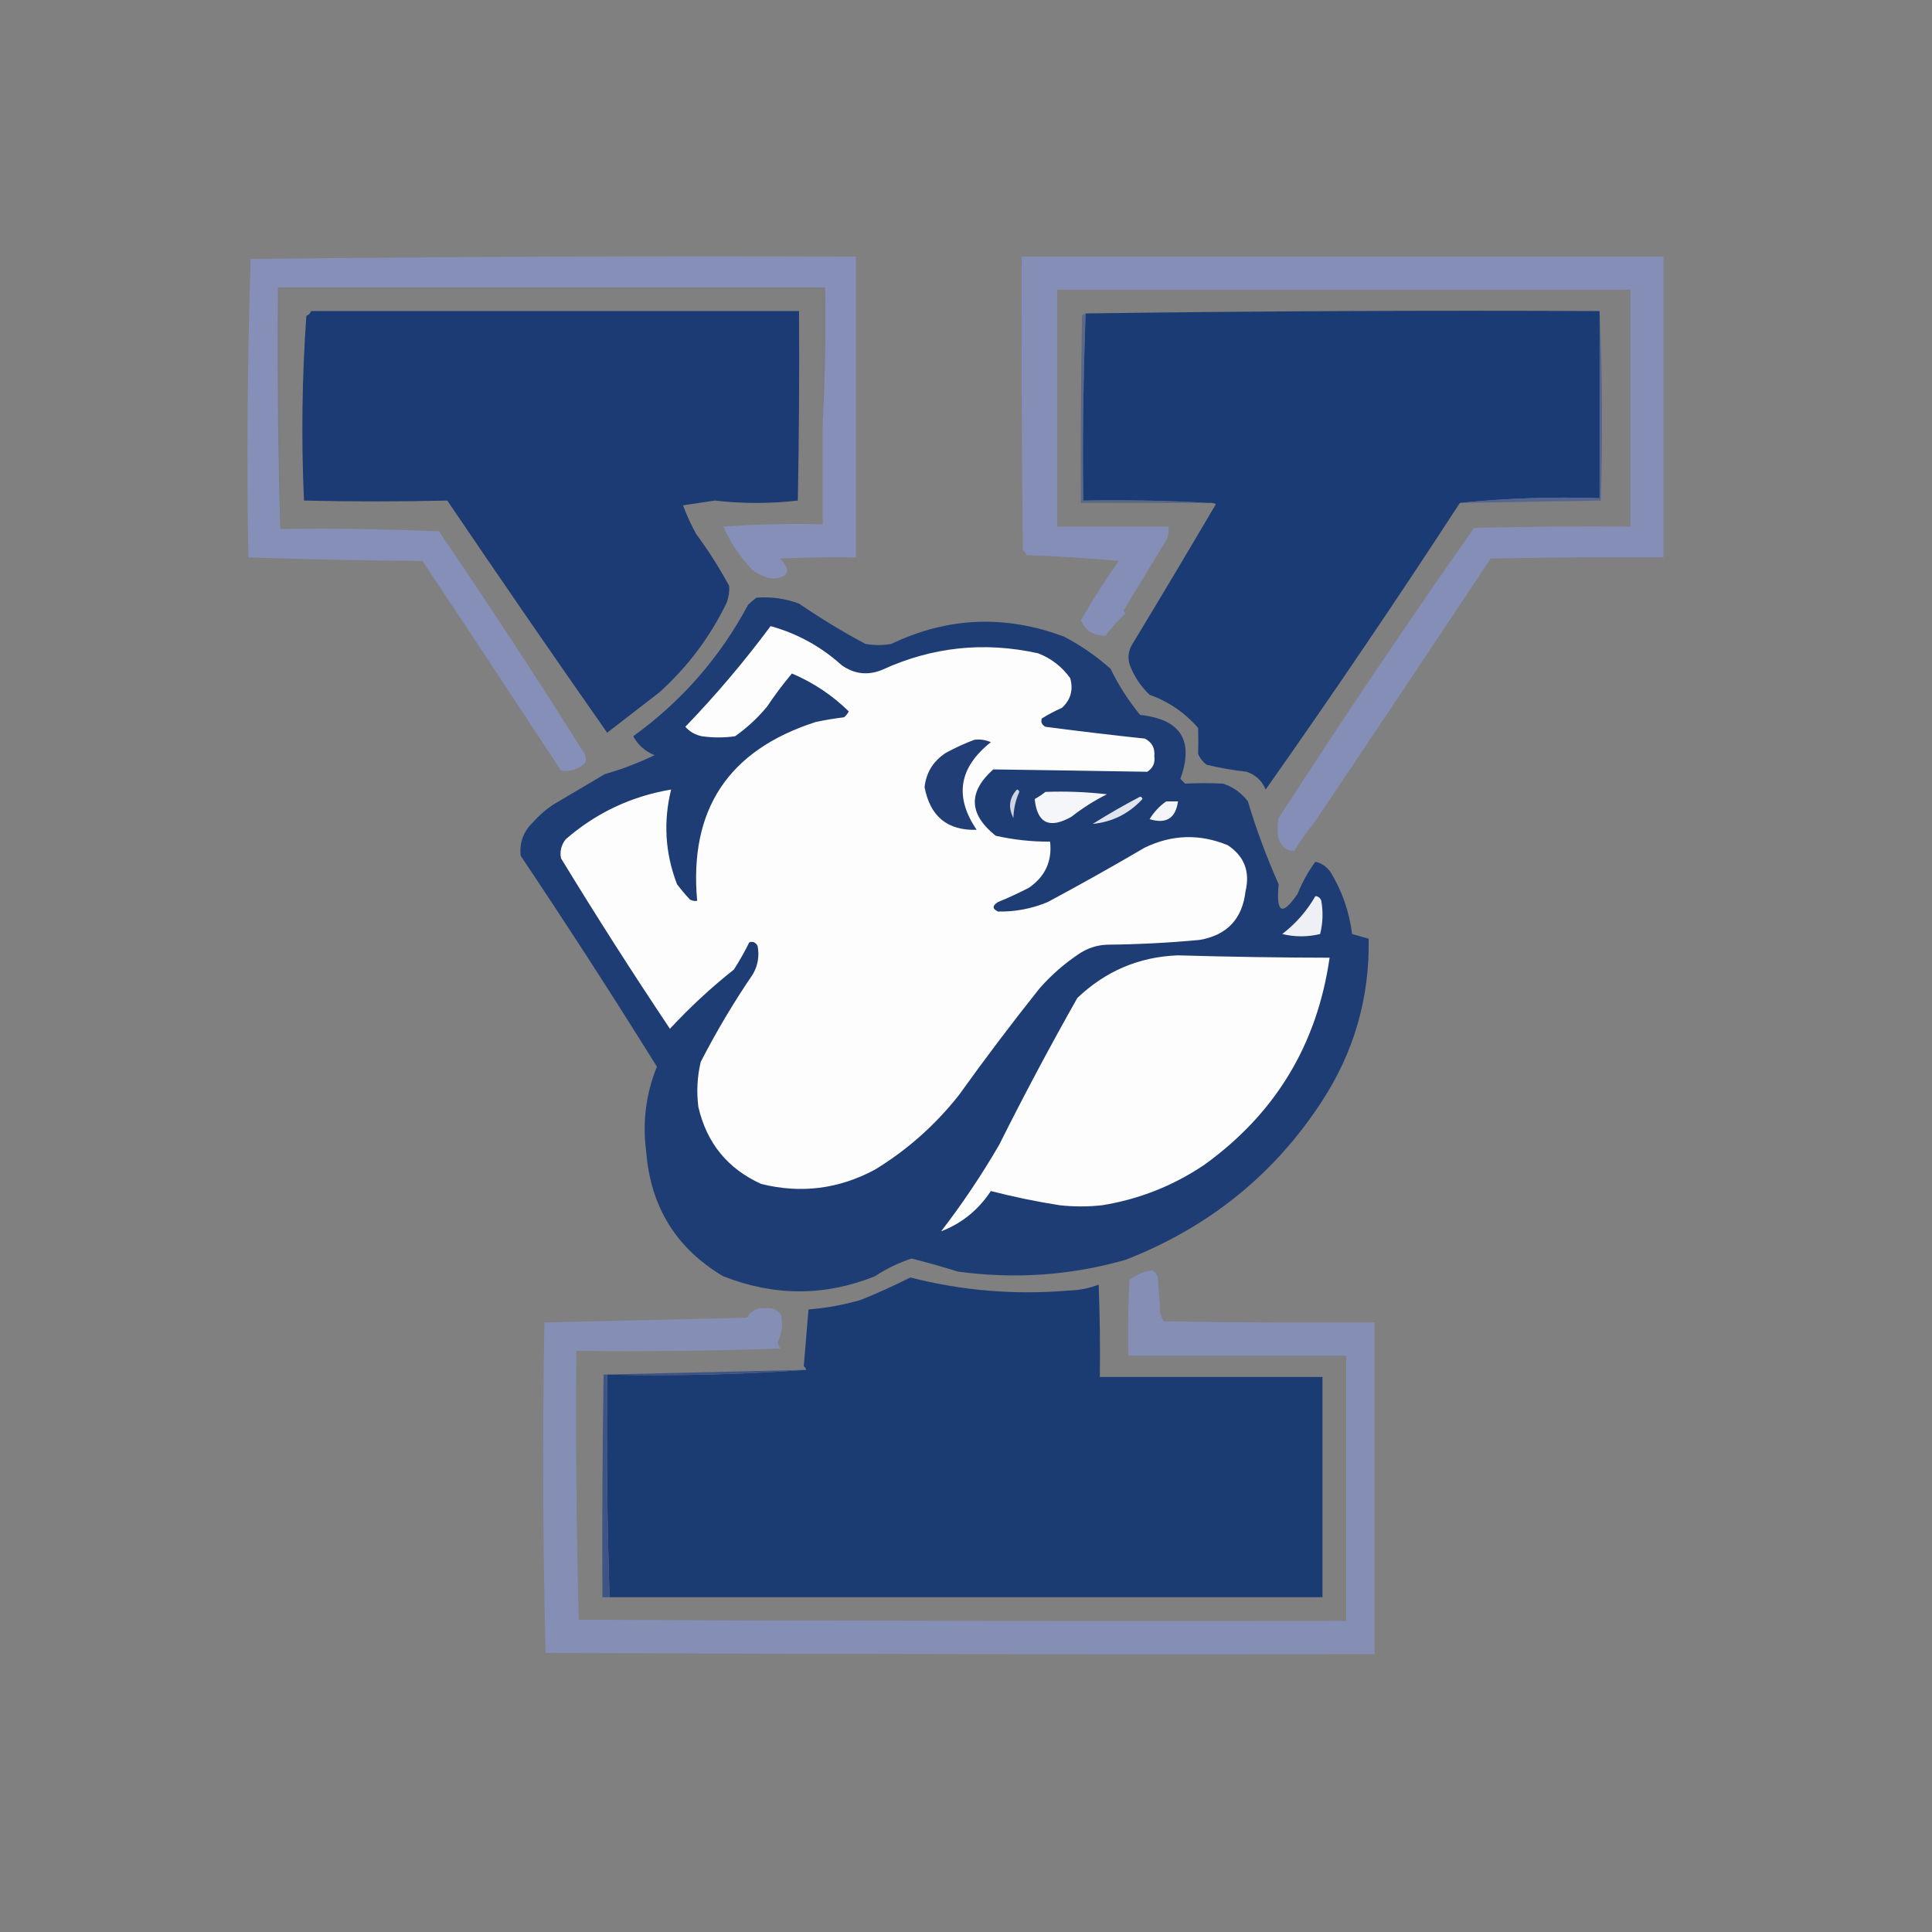 <svg xmlns="http://www.w3.org/2000/svg" xmlns:xlink="http://www.w3.org/1999/xlink" version="1.1" width="1000" height="1000" viewBox="0 0 1000 1000" xml:space="preserve">
<rect x="0" y="0" width="1000" height="1000" fill="#808080" stroke="none"/>
<desc>Created with Fabric.js 3.5.0</desc>
<defs>
</defs>
<rect x="0" y="0" width="100%" height="100%" fill="rgba(255,255,255,0)"/>
<g transform="matrix(1.226 0 0 1.226 500.006 500.003)" id="442522">
<g style="" vector-effect="non-scaling-stroke">
		<g transform="matrix(1 0 0 1 -174.924 -190.986)">
<path style="stroke: none; stroke-width: 1; stroke-dasharray: none; stroke-linecap: butt; stroke-dashoffset: 0; stroke-linejoin: miter; stroke-miterlimit: 4; is-custom-font: none; font-file-url: none; fill: rgb(134,143,183); fill-rule: evenodd; opacity: 0.998;" transform=" translate(-437.075, -153.014)" d="M 551.5 114.5 C 552.497 95.674 552.83 76.674 552.5 57.5 C 475.5 57.5 398.5 57.5 321.5 57.5 C 321.168 91.671 321.502 125.671 322.5 159.5 C 344.843 159.167 367.177 159.5 389.5 160.5 C 410.59 191.428 431.09 222.761 451 254.5 C 451.667 255.833 451.667 257.167 451 258.5 C 447.942 261.062 444.609 262.062 441 261.5 C 421.624 231.914 402.124 202.414 382.5 173 C 357.928 172.828 333.428 172.328 309 171.5 C 308.31 129.493 308.643 87.493 310 45.5 C 395.096 44.502 480.263 44.168 565.5 44.5 C 565.5 86.833 565.5 129.167 565.5 171.5 C 554.828 171.333 544.161 171.5 533.5 172 C 538.269 176.955 537.269 179.789 530.5 180.5 C 527.137 179.985 524.137 178.652 521.5 176.5 C 516.496 171.155 512.496 165.155 509.5 158.5 C 523.484 157.501 537.484 157.167 551.5 157.5 C 551.5 143.167 551.5 128.833 551.5 114.5 Z" stroke-linecap="round"/>
</g>
		<g transform="matrix(1 0 0 1 158.969 -174)">
<path style="stroke: none; stroke-width: 1; stroke-dasharray: none; stroke-linecap: butt; stroke-dashoffset: 0; stroke-linejoin: miter; stroke-miterlimit: 4; is-custom-font: none; font-file-url: none; fill: rgb(132,142,182); fill-rule: evenodd; opacity: 0.996;" transform=" translate(-770.969, -170)" d="M 635.5 44.5 C 725.833 44.5 816.167 44.5 906.5 44.5 C 906.5 86.833 906.5 129.167 906.5 171.5 C 882.164 171.333 857.831 171.5 833.5 172 C 808.791 209.253 783.957 246.419 759 283.5 C 755.921 287.324 753.088 291.324 750.5 295.5 C 747.574 295.477 745.407 293.81 744 290.5 C 743.333 287.5 743.333 284.5 744 281.5 C 770.717 240.121 798.217 199.287 826.5 159 C 848.497 158.5 870.497 158.333 892.5 158.5 C 892.5 125.167 892.5 91.833 892.5 58.5 C 811.833 58.5 731.167 58.5 650.5 58.5 C 650.5 91.833 650.5 125.167 650.5 158.5 C 666.167 158.5 681.833 158.5 697.5 158.5 C 697.66 160.199 697.494 161.866 697 163.5 C 690.833 173.667 684.667 183.833 678.5 194 C 678.833 194.333 679.167 194.667 679.5 195 C 676.311 197.903 673.477 201.069 671 204.5 C 665.967 204.709 662.467 202.542 660.5 198 C 665.454 189.388 670.788 181.055 676.5 173 C 663.642 171.85 650.642 171.017 637.5 170.5 C 637.192 169.692 636.692 169.025 636 168.5 C 635.5 127.168 635.333 85.835 635.5 44.5 Z" stroke-linecap="round"/>
</g>
		<g transform="matrix(1 0 0 1 -175 -235.5)">
<path style="stroke: none; stroke-width: 1; stroke-dasharray: none; stroke-linecap: butt; stroke-dashoffset: 0; stroke-linejoin: miter; stroke-miterlimit: 4; is-custom-font: none; font-file-url: none; fill: rgb(101,117,160); fill-rule: evenodd; opacity: 0.118;" transform=" translate(-437, -108.5)" d="M 551.5 114.5 C 551.5 95.833 551.5 77.167 551.5 58.5 C 475.167 58.5 398.833 58.5 322.5 58.5 C 322.5 92.167 322.5 125.833 322.5 159.5 C 321.502 125.671 321.168 91.671 321.5 57.5 C 398.5 57.5 475.5 57.5 552.5 57.5 C 552.83 76.674 552.497 95.674 551.5 114.5 Z" stroke-linecap="round"/>
</g>
		<g transform="matrix(1 0 0 1 -175.309 -187.5)">
<path style="stroke: none; stroke-width: 1; stroke-dasharray: none; stroke-linecap: butt; stroke-dashoffset: 0; stroke-linejoin: miter; stroke-miterlimit: 4; is-custom-font: none; font-file-url: none; fill: rgb(28,59,116); fill-rule: evenodd; opacity: 1;" transform=" translate(-436.691, -156.5)" d="M 335.5 67.5 C 404.167 67.5 472.833 67.5 541.5 67.5 C 541.667 94.169 541.5 120.835 541 147.5 C 529.333 148.833 517.667 148.833 506 147.5 C 501.548 148.141 497.048 148.808 492.5 149.5 C 494.059 153.619 495.893 157.619 498 161.5 C 503.166 168.495 507.833 175.828 512 183.5 C 512.17 185.845 511.837 188.179 511 190.5 C 504.058 204.961 494.558 217.628 482.5 228.5 C 475.167 234.167 467.833 239.833 460.5 245.5 C 437.766 213.045 415.266 180.378 393 147.5 C 372.851 147.965 352.684 147.965 332.5 147.5 C 331.334 121.381 331.667 95.381 333.5 69.5 C 334.522 69.144 335.189 68.478 335.5 67.5 Z" stroke-linecap="round"/>
</g>
		<g transform="matrix(1 0 0 1 158.443 -175.562)">
<path style="stroke: none; stroke-width: 1; stroke-dasharray: none; stroke-linecap: butt; stroke-dashoffset: 0; stroke-linejoin: miter; stroke-miterlimit: 4; is-custom-font: none; font-file-url: none; fill: rgb(26,59,115); fill-rule: evenodd; opacity: 1;" transform=" translate(-770.443, -168.438)" d="M 879.5 67.5 C 879.5 93.833 879.5 120.167 879.5 146.5 C 859.472 145.846 839.805 146.512 820.5 148.5 C 793.906 189.361 766.573 229.694 738.5 269.5 C 736.968 265.801 734.301 263.301 730.5 262 C 724.757 261.37 719.09 260.37 713.5 259 C 711.951 257.786 710.785 256.286 710 254.5 C 710.108 250.843 710.108 247.177 710 243.5 C 704.358 237.014 697.525 232.348 689.5 229.5 C 685.653 225.821 682.819 221.488 681 216.5 C 680.245 213.697 680.578 211.03 682 208.5 C 693.959 188.749 705.793 168.916 717.5 149 C 716.552 148.517 715.552 148.351 714.5 148.5 C 697.008 147.503 679.341 147.17 661.5 147.5 C 661.185 121.122 661.518 94.789 662.5 68.5 C 734.665 67.501 806.998 67.167 879.5 67.5 Z" stroke-linecap="round"/>
</g>
		<g transform="matrix(1 0 0 1 75.469 -235.487)">
<path style="stroke: none; stroke-width: 1; stroke-dasharray: none; stroke-linecap: butt; stroke-dashoffset: 0; stroke-linejoin: miter; stroke-miterlimit: 4; is-custom-font: none; font-file-url: none; fill: rgb(68,91,141); fill-rule: evenodd; opacity: 0.635;" transform=" translate(-687.469, -108.513)" d="M 662.5 68.5 C 661.518 94.789 661.185 121.122 661.5 147.5 C 679.341 147.17 697.008 147.503 714.5 148.5 C 696.709 148.534 678.709 148.534 660.5 148.5 C 660.333 122.165 660.5 95.831 661 69.5 C 661.383 68.944 661.883 68.611 662.5 68.5 Z" stroke-linecap="round"/>
</g>
		<g transform="matrix(1 0 0 1 238.509 -236)">
<path style="stroke: none; stroke-width: 1; stroke-dasharray: none; stroke-linecap: butt; stroke-dashoffset: 0; stroke-linejoin: miter; stroke-miterlimit: 4; is-custom-font: none; font-file-url: none; fill: rgb(82,100,147); fill-rule: evenodd; opacity: 0.924;" transform=" translate(-850.509, -108)" d="M 879.5 67.5 C 880.664 93.997 880.83 120.664 880 147.5 C 860.354 147.833 840.52 148.167 820.5 148.5 C 839.805 146.512 859.472 145.846 879.5 146.5 C 879.5 120.167 879.5 93.833 879.5 67.5 Z" stroke-linecap="round"/>
</g>
		<g transform="matrix(1 0 0 1 -9.054 -9.141)">
<path style="stroke: none; stroke-width: 1; stroke-dasharray: none; stroke-linecap: butt; stroke-dashoffset: 0; stroke-linejoin: miter; stroke-miterlimit: 4; is-custom-font: none; font-file-url: none; fill: rgb(30,61,117); fill-rule: evenodd; opacity: 1;" transform=" translate(-602.946, -334.859)" d="M 523.5 188.5 C 529.7 188.016 535.7 188.849 541.5 191 C 550.566 197.195 559.899 202.862 569.5 208 C 573.167 208.667 576.833 208.667 580.5 208 C 604.303 196.623 628.636 195.623 653.5 205 C 660.53 208.69 667.03 213.19 673 218.5 C 676.439 225.518 680.606 232.018 685.5 238 C 702.666 239.824 708.333 248.824 702.5 265 C 703.167 265.667 703.833 266.333 704.5 267 C 709.816 266.737 715.149 266.737 720.5 267 C 724.758 268.384 728.258 270.884 731 274.5 C 734.59 286.469 738.923 298.136 744 309.5 C 742.828 321.749 745.495 323.083 752 313.5 C 753.945 308.635 756.445 304.135 759.5 300 C 762.093 300.546 764.26 302.046 766 304.5 C 770.837 312.507 773.837 321.174 775 330.5 C 777.333 331.167 779.667 331.833 782 332.5 C 782.421 357.569 775.754 380.569 762 401.5 C 741.951 432.148 714.451 454.315 679.5 468 C 656.444 474.626 632.778 476.292 608.5 473 C 602.056 470.963 595.556 469.13 589 467.5 C 583.509 469.329 578.343 471.829 573.5 475 C 552.426 483.469 531.092 483.469 509.5 475 C 489.657 463.213 478.824 445.713 477 422.5 C 475.327 410.041 476.827 398.041 481.5 386.5 C 462.832 356.493 443.665 326.826 424 297.5 C 423.377 292.067 425.044 287.4 429 283.5 C 431.537 280.628 434.37 278.128 437.5 276 C 444.801 271.68 452.134 267.347 459.5 263 C 466.723 260.926 473.723 258.259 480.5 255 C 476.557 253.39 473.557 250.723 471.5 247 C 491.963 232.207 508.13 213.707 520 191.5 C 521.145 190.364 522.312 189.364 523.5 188.5 Z" stroke-linecap="round"/>
</g>
		<g transform="matrix(1 0 0 1 -26.261 -24.689)">
<path style="stroke: none; stroke-width: 1; stroke-dasharray: none; stroke-linecap: butt; stroke-dashoffset: 0; stroke-linejoin: miter; stroke-miterlimit: 4; is-custom-font: none; font-file-url: none; fill: rgb(253,253,254); fill-rule: evenodd; opacity: 1;" transform=" translate(-585.739, -319.311)" d="M 529.5 200.5 C 540.816 203.658 550.816 209.158 559.5 217 C 564.798 220.757 570.465 221.423 576.5 219 C 597.67 209.262 619.67 206.929 642.5 212 C 648.074 214.194 652.574 217.694 656 222.5 C 657.369 227.437 656.203 231.604 652.5 235 C 649.523 236.318 646.69 237.818 644 239.5 C 643.493 240.996 643.993 242.163 645.5 243 C 659.474 244.83 673.474 246.497 687.5 248 C 690.516 249.529 691.849 252.029 691.5 255.5 C 691.881 258.325 690.881 260.491 688.5 262 C 666.834 261.633 645.168 261.3 623.5 261 C 612.813 270.558 613.147 279.891 624.5 289 C 632.077 290.708 639.743 291.541 647.5 291.5 C 648.411 299.769 645.411 306.269 638.5 311 C 634.251 313.194 629.918 315.194 625.5 317 C 623.043 318.512 623.043 319.846 625.5 321 C 632.728 321.154 639.728 319.82 646.5 317 C 660.328 309.587 673.995 301.92 687.5 294 C 699.017 288.468 710.683 288.135 722.5 293 C 729.499 297.649 731.999 304.149 730 312.5 C 728.626 324.207 722.126 331.041 710.5 333 C 697.541 334.211 684.541 334.878 671.5 335 C 667.123 335.188 663.123 336.521 659.5 339 C 653.407 343.089 647.907 347.922 643 353.5 C 631.282 368.216 619.949 383.216 609 398.5 C 599.001 411.171 587.168 421.671 573.5 430 C 558.236 438.181 542.236 440.181 525.5 436 C 511.361 429.587 502.528 418.754 499 403.5 C 498.182 397.098 498.516 390.765 500 384.5 C 506.564 371.704 513.898 359.37 522 347.5 C 524.156 343.738 524.823 339.738 524 335.5 C 523.163 333.993 521.996 333.493 520.5 334 C 518.552 337.957 516.386 341.791 514 345.5 C 504.373 353.126 495.373 361.46 487 370.5 C 471.168 346.839 455.834 322.839 441 298.5 C 440.448 295.581 441.115 292.914 443 290.5 C 455.811 279.346 470.645 272.346 487.5 269.5 C 484.147 283.12 484.981 296.454 490 309.5 C 491.715 311.759 493.548 313.926 495.5 316 C 496.448 316.483 497.448 316.649 498.5 316.5 C 494.999 278.008 511.665 252.841 548.5 241 C 552.469 240.147 556.469 239.481 560.5 239 C 561.357 238.311 562.023 237.478 562.5 236.5 C 555.532 229.678 547.532 224.345 538.5 220.5 C 534.768 224.949 531.268 229.616 528 234.5 C 524.034 239.291 519.534 243.458 514.5 247 C 509.833 247.667 505.167 247.667 500.5 247 C 497.71 246.439 495.377 245.106 493.5 243 C 506.461 229.548 518.461 215.381 529.5 200.5 Z" stroke-linecap="round"/>
</g>
		<g transform="matrix(1 0 0 1 -3.5 -76.547)">
<path style="stroke: none; stroke-width: 1; stroke-dasharray: none; stroke-linecap: butt; stroke-dashoffset: 0; stroke-linejoin: miter; stroke-miterlimit: 4; is-custom-font: none; font-file-url: none; fill: rgb(33,63,118); fill-rule: evenodd; opacity: 1;" transform=" translate(-608.5, -267.454)" d="M 615.5 248.5 C 617.924 248.192 620.257 248.526 622.5 249.5 C 608.979 260.196 606.979 272.529 616.5 286.5 C 604.201 286.889 596.867 280.889 594.5 268.5 C 595.185 262.298 598.185 257.464 603.5 254 C 607.481 251.838 611.481 250.005 615.5 248.5 Z" stroke-linecap="round"/>
</g>
		<g transform="matrix(1 0 0 1 44.25 -66.98)">
<path style="stroke: none; stroke-width: 1; stroke-dasharray: none; stroke-linecap: butt; stroke-dashoffset: 0; stroke-linejoin: miter; stroke-miterlimit: 4; is-custom-font: none; font-file-url: none; fill: rgb(245,246,249); fill-rule: evenodd; opacity: 1;" transform=" translate(-656.25, -277.021)" d="M 645.5 270.5 C 654.192 270.169 662.859 270.502 671.5 271.5 C 666.171 274.163 661.171 277.33 656.5 281 C 647.197 286.246 642.03 283.746 641 273.5 C 642.652 272.601 644.152 271.601 645.5 270.5 Z" stroke-linecap="round"/>
</g>
		<g transform="matrix(1 0 0 1 20.552 -68.5)">
<path style="stroke: none; stroke-width: 1; stroke-dasharray: none; stroke-linecap: butt; stroke-dashoffset: 0; stroke-linejoin: miter; stroke-miterlimit: 4; is-custom-font: none; font-file-url: none; fill: rgb(208,213,226); fill-rule: evenodd; opacity: 0.992;" transform=" translate(-632.552, -275.5)" d="M 633.5 269.5 C 634.043 269.56 634.376 269.893 634.5 270.5 C 632.938 273.974 632.105 277.64 632 281.5 C 629.73 277.048 630.23 273.048 633.5 269.5 Z" stroke-linecap="round"/>
</g>
		<g transform="matrix(1 0 0 1 83.5 -65.377)">
<path style="stroke: none; stroke-width: 1; stroke-dasharray: none; stroke-linecap: butt; stroke-dashoffset: 0; stroke-linejoin: miter; stroke-miterlimit: 4; is-custom-font: none; font-file-url: none; fill: rgb(244,245,248); fill-rule: evenodd; opacity: 1;" transform=" translate(-695.5, -278.623)" d="M 696.5 274.5 C 698.167 274.5 699.833 274.5 701.5 274.5 C 700.5 281.652 696.5 284.152 689.5 282 C 691.361 278.975 693.694 276.475 696.5 274.5 Z" stroke-linecap="round"/>
</g>
		<g transform="matrix(1 0 0 1 64 -65.75)">
<path style="stroke: none; stroke-width: 1; stroke-dasharray: none; stroke-linecap: butt; stroke-dashoffset: 0; stroke-linejoin: miter; stroke-miterlimit: 4; is-custom-font: none; font-file-url: none; fill: rgb(225,228,237); fill-rule: evenodd; opacity: 1;" transform=" translate(-676, -278.25)" d="M 685.5 272.5 C 686.043 272.56 686.376 272.893 686.5 273.5 C 680.767 279.7 673.767 283.2 665.5 284 C 672.098 279.873 678.765 276.04 685.5 272.5 Z" stroke-linecap="round"/>
</g>
		<g transform="matrix(1 0 0 1 142.009 -21.018)">
<path style="stroke: none; stroke-width: 1; stroke-dasharray: none; stroke-linecap: butt; stroke-dashoffset: 0; stroke-linejoin: miter; stroke-miterlimit: 4; is-custom-font: none; font-file-url: none; fill: rgb(239,240,245); fill-rule: evenodd; opacity: 1;" transform=" translate(-754.009, -322.982)" d="M 759.5 314.5 C 760.75 314.577 761.583 315.244 762 316.5 C 762.828 321.202 762.662 325.869 761.5 330.5 C 756.189 331.786 750.856 331.786 745.5 330.5 C 751.278 326.06 755.945 320.727 759.5 314.5 Z" stroke-linecap="round"/>
</g>
		<g transform="matrix(1 0 0 1 71.5 53.75)">
<path style="stroke: none; stroke-width: 1; stroke-dasharray: none; stroke-linecap: butt; stroke-dashoffset: 0; stroke-linejoin: miter; stroke-miterlimit: 4; is-custom-font: none; font-file-url: none; fill: rgb(253,253,254); fill-rule: evenodd; opacity: 1;" transform=" translate(-683.5, -397.75)" d="M 701.5 339.5 C 722.828 340.126 744.161 340.459 765.5 340.5 C 760.227 377.219 742.56 406.386 712.5 428 C 699.405 436.809 685.071 442.476 669.5 445 C 663.5 445.667 657.5 445.667 651.5 445 C 641.653 443.451 631.986 441.451 622.5 439 C 617.157 447.04 610.157 452.706 601.5 456 C 610.45 444.379 618.617 432.212 626 419.5 C 636.52 398.453 647.52 377.786 659 357.5 C 670.968 346.094 685.134 340.094 701.5 339.5 Z" stroke-linecap="round"/>
</g>
		<g transform="matrix(1 0 0 1 -3.009 209.531)">
<path style="stroke: none; stroke-width: 1; stroke-dasharray: none; stroke-linecap: butt; stroke-dashoffset: 0; stroke-linejoin: miter; stroke-miterlimit: 4; is-custom-font: none; font-file-url: none; fill: rgb(133,143,182); fill-rule: evenodd; opacity: 1;" transform=" translate(-608.991, -553.531)" d="M 690.5 472.5 C 691.79 473.058 692.623 474.058 693 475.5 C 693.333 480.5 693.667 485.5 694 490.5 C 694.309 491.766 694.809 492.933 695.5 494 C 725.165 494.5 754.831 494.667 784.5 494.5 C 784.5 541.167 784.5 587.833 784.5 634.5 C 667.833 634.667 551.166 634.5 434.5 634 C 433.336 587.571 433.17 541.071 434 494.5 C 462.434 493.837 490.934 493.171 519.5 492.5 C 521.224 489.47 523.891 488.137 527.5 488.5 C 530.325 488.119 532.491 489.119 534 491.5 C 534.718 495.478 534.218 499.311 532.5 503 C 532.735 503.873 533.069 504.707 533.5 505.5 C 504.841 506.5 476.174 506.833 447.5 506.5 C 447.17 544.406 447.504 582.239 448.5 620 C 556.499 620.5 664.499 620.667 772.5 620.5 C 772.5 583.167 772.5 545.833 772.5 508.5 C 741.833 508.5 711.167 508.5 680.5 508.5 C 680.333 497.828 680.5 487.161 681 476.5 C 683.888 474.288 687.055 472.954 690.5 472.5 Z" stroke-linecap="round"/>
</g>
		<g transform="matrix(1 0 0 1 -0.56 199)">
<path style="stroke: none; stroke-width: 1; stroke-dasharray: none; stroke-linecap: butt; stroke-dashoffset: 0; stroke-linejoin: miter; stroke-miterlimit: 4; is-custom-font: none; font-file-url: none; fill: rgb(27,59,115); fill-rule: evenodd; opacity: 1;" transform=" translate(-611.44, -543)" d="M 461.5 610.5 C 460.508 579.24 460.175 547.907 460.5 516.5 C 488.853 517.158 516.853 516.492 544.5 514.5 C 544.389 513.883 544.056 513.383 543.5 513 C 544.167 505 544.833 497 545.5 489 C 552.978 488.408 560.311 487.075 567.5 485 C 574.701 482.107 581.701 478.941 588.5 475.5 C 610.471 481.119 632.804 482.952 655.5 481 C 659.855 480.89 664.022 480.057 668 478.5 C 668.5 491.496 668.667 504.496 668.5 517.5 C 699.833 517.5 731.167 517.5 762.5 517.5 C 762.5 548.5 762.5 579.5 762.5 610.5 C 662.167 610.5 561.833 610.5 461.5 610.5 Z" stroke-linecap="round"/>
</g>
		<g transform="matrix(1 0 0 1 -110.531 218.5)">
<path style="stroke: none; stroke-width: 1; stroke-dasharray: none; stroke-linecap: butt; stroke-dashoffset: 0; stroke-linejoin: miter; stroke-miterlimit: 4; is-custom-font: none; font-file-url: none; fill: rgb(60,83,134); fill-rule: evenodd; opacity: 0.972;" transform=" translate(-501.469, -562.5)" d="M 544.5 514.5 C 516.853 516.492 488.853 517.158 460.5 516.5 C 460.175 547.907 460.508 579.24 461.5 610.5 C 460.5 610.5 459.5 610.5 458.5 610.5 C 458.333 579.165 458.5 547.832 459 516.5 C 487.5 515.829 516 515.163 544.5 514.5 Z" stroke-linecap="round"/>
</g>
</g>
</g>
</svg>